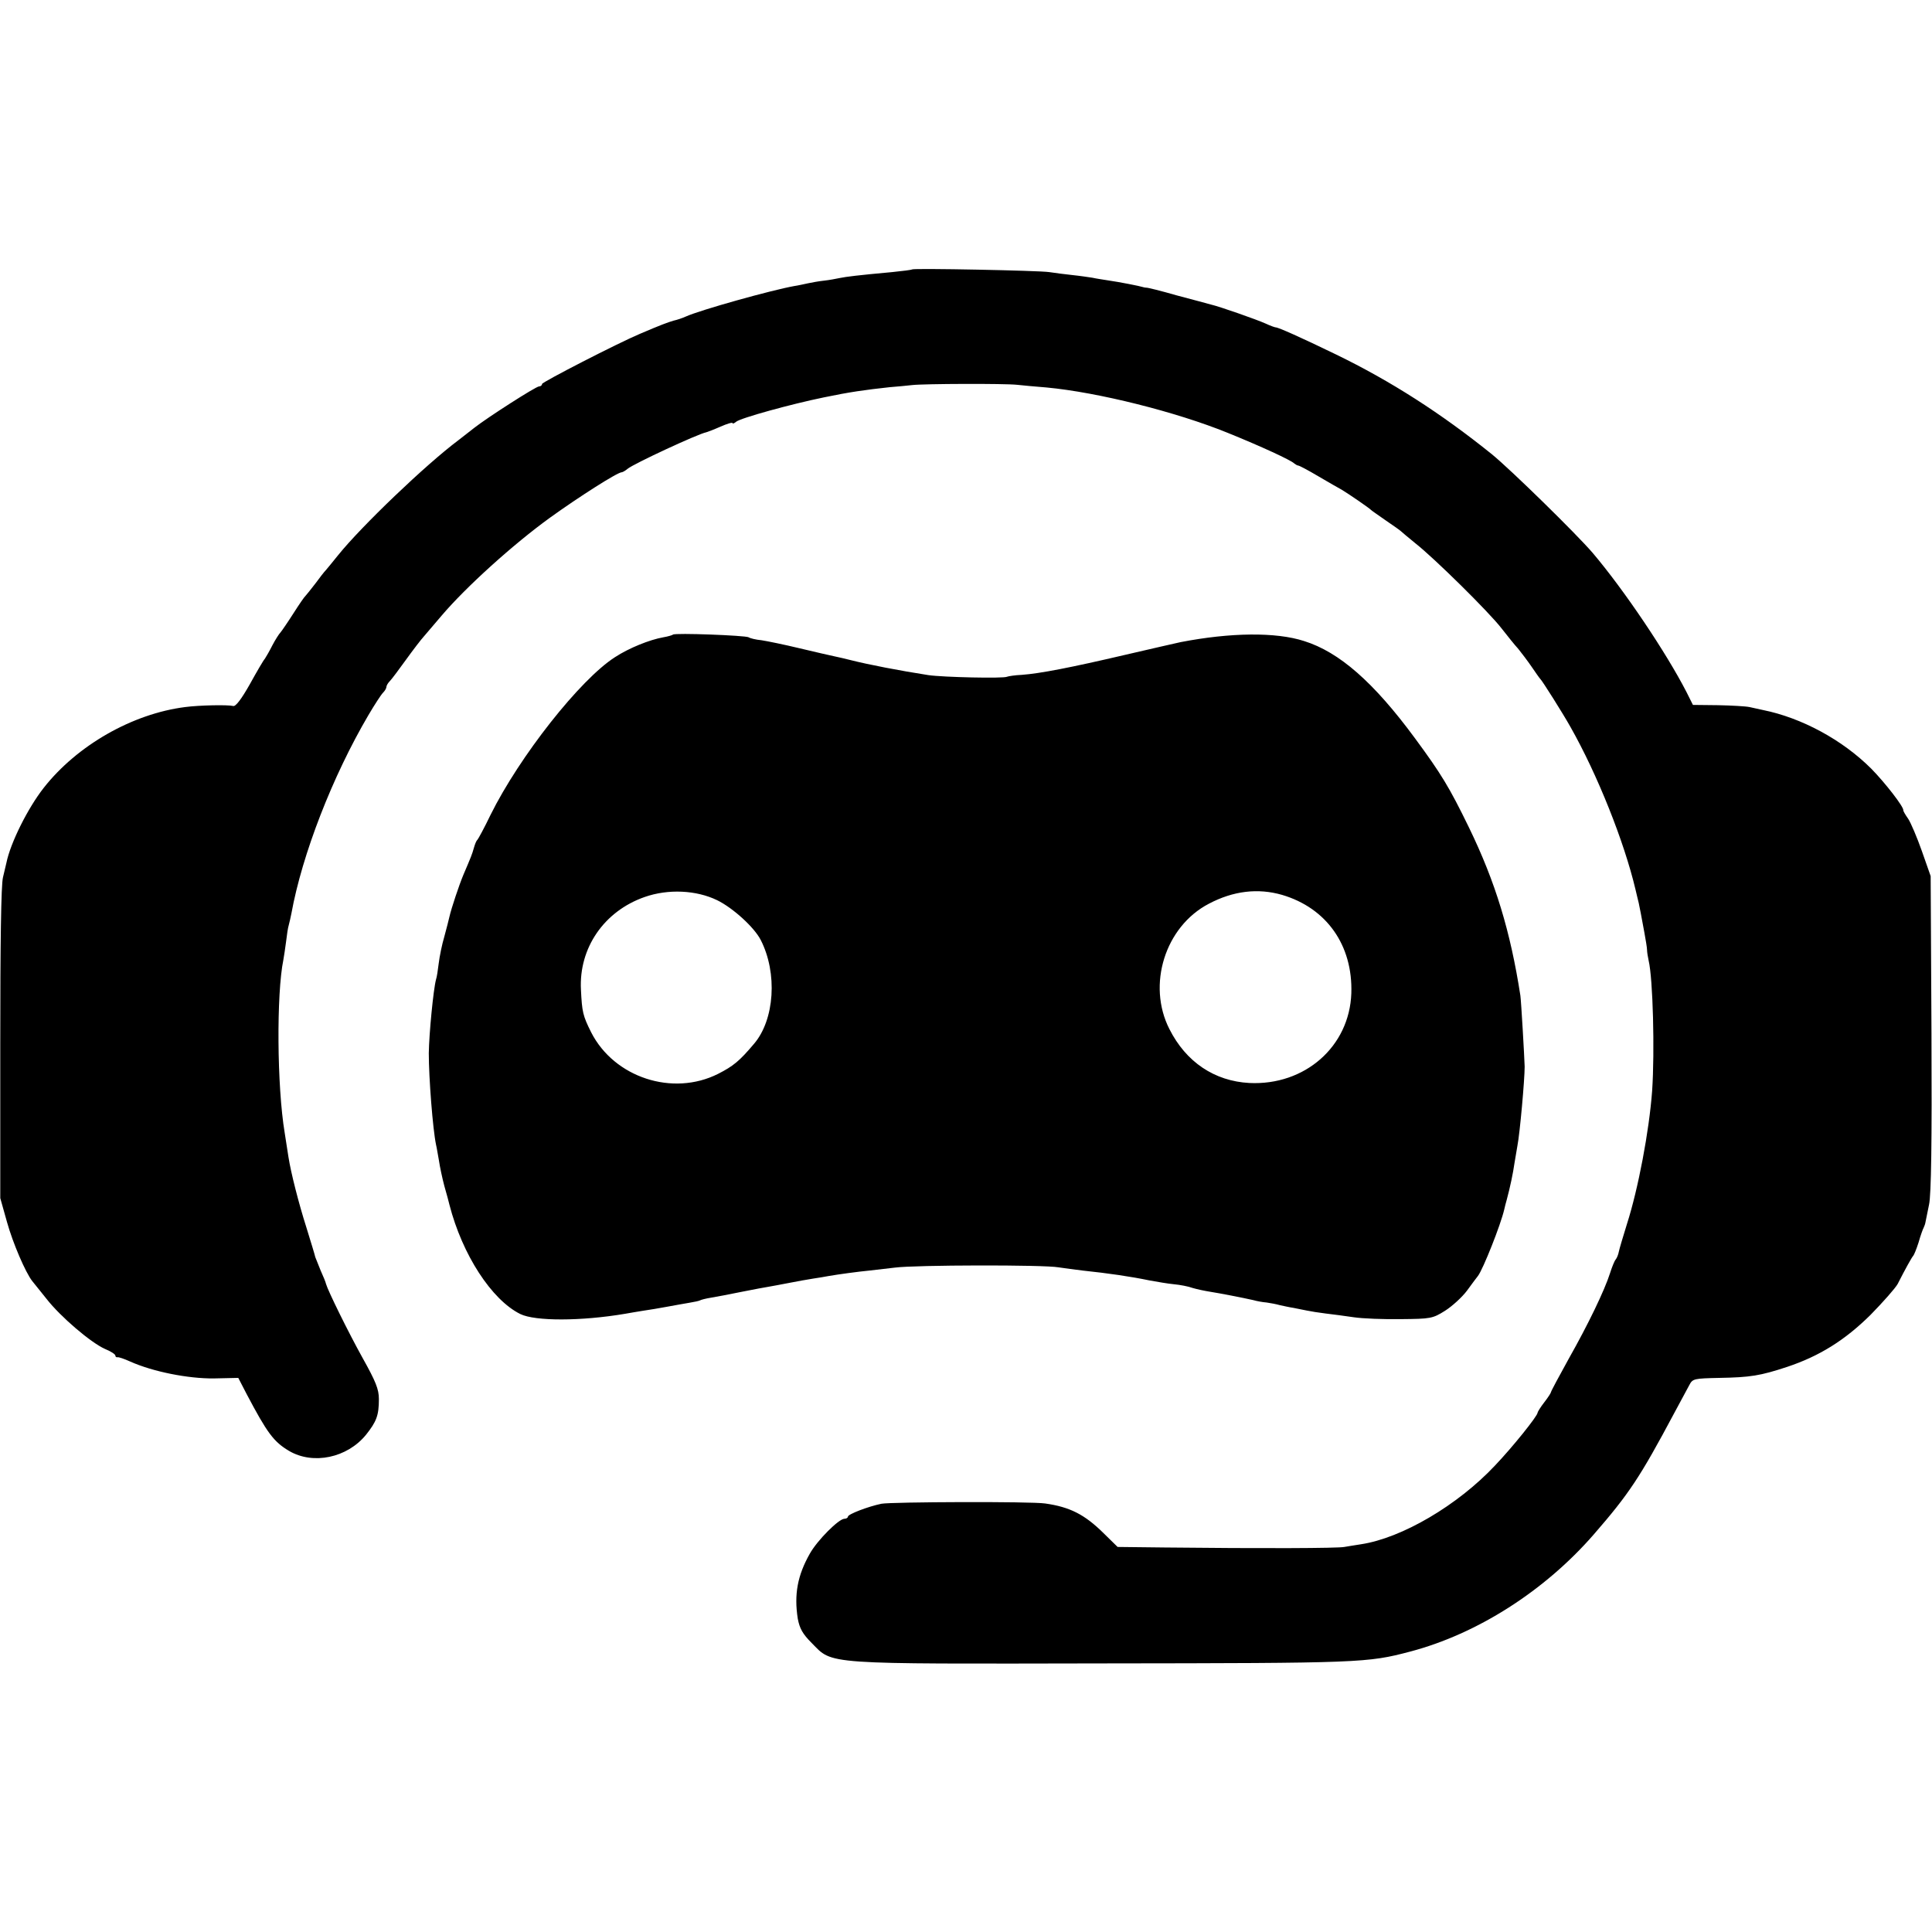 <?xml version="1.0" standalone="no"?>
<!DOCTYPE svg PUBLIC "-//W3C//DTD SVG 20010904//EN"
 "http://www.w3.org/TR/2001/REC-SVG-20010904/DTD/svg10.dtd">
<svg version="1.0" xmlns="http://www.w3.org/2000/svg"
 width="720pt" height="720pt" viewBox="0 0 720 720"
 preserveAspectRatio="xMidYMid meet">
<g transform="translate(0,720) scale(0.1,-0.1)"
fill="#000000" stroke="none">
<path d="M3399 6196 c-2 -2 -35 -6 -74 -10 -131 -12 -170 -17 -195 -22 -14 -3
-41 -8 -60 -10 -19 -2 -46 -7 -60 -10 -14 -3 -36 -8 -50 -10 -84 -15 -350 -89
-405 -114 -11 -5 -31 -12 -45 -15 -23 -7 -43 -14 -125 -49 -83 -35 -365 -180
-365 -187 0 -5 -5 -9 -11 -9 -12 0 -194 -117 -241 -154 -14 -11 -41 -32 -59
-46 -123 -92 -362 -321 -449 -429 -19 -24 -40 -49 -45 -55 -6 -6 -24 -29 -40
-51 -17 -22 -33 -42 -36 -45 -4 -3 -24 -32 -45 -65 -21 -33 -43 -65 -48 -71
-6 -6 -20 -28 -31 -49 -11 -22 -24 -44 -28 -50 -5 -5 -30 -48 -56 -95 -31 -55
-53 -84 -62 -81 -20 5 -126 3 -179 -4 -197 -25 -403 -143 -527 -301 -59 -75
-124 -205 -139 -279 -1 -5 -7 -30 -13 -55 -7 -29 -10 -245 -10 -620 l0 -575
25 -89 c22 -79 69 -188 94 -220 5 -6 29 -36 53 -66 52 -67 166 -164 218 -187
22 -9 39 -20 39 -25 0 -4 3 -7 8 -6 4 1 25 -6 47 -16 85 -38 216 -64 312 -63
l91 2 31 -60 c77 -146 101 -178 158 -212 90 -53 217 -26 287 60 39 49 48 72
48 133 0 37 -12 66 -60 152 -54 97 -130 252 -137 277 -1 6 -10 28 -20 50 -9
22 -18 45 -20 50 -1 6 -16 55 -33 110 -29 91 -58 205 -67 263 -2 12 -8 53 -14
90 -29 174 -31 518 -5 645 2 12 7 42 10 67 3 25 7 53 10 62 3 10 7 30 10 44
40 220 153 511 287 739 23 39 47 76 54 83 7 7 13 17 13 22 0 5 6 15 13 22 7 7
33 42 59 78 26 36 57 77 70 91 13 15 42 49 64 75 90 106 267 266 404 365 107
77 251 169 267 169 3 0 14 6 22 13 23 19 262 130 293 136 4 1 28 10 53 21 25
11 45 17 45 13 0 -3 6 -1 13 5 16 14 205 66 327 91 96 20 153 28 245 38 28 2
66 6 85 8 44 5 343 6 390 1 19 -2 69 -7 110 -10 192 -18 483 -91 675 -169 126
-51 236 -102 248 -114 5 -4 12 -8 15 -8 4 0 38 -18 75 -40 38 -22 77 -45 87
-50 25 -15 104 -69 110 -76 3 -3 28 -20 55 -39 28 -19 52 -36 55 -39 3 -3 28
-24 55 -46 69 -54 274 -256 321 -317 21 -27 49 -62 62 -76 12 -15 35 -45 50
-67 15 -22 29 -42 32 -45 7 -6 84 -128 112 -178 101 -178 201 -429 243 -607 4
-16 9 -39 12 -50 2 -11 6 -29 8 -40 2 -11 8 -42 13 -70 5 -27 10 -57 10 -65 0
-8 3 -26 6 -40 16 -67 23 -337 13 -485 -11 -150 -52 -366 -94 -497 -14 -45
-28 -92 -30 -102 -2 -11 -7 -24 -12 -30 -5 -6 -14 -29 -21 -51 -20 -63 -81
-190 -154 -319 -36 -65 -66 -121 -66 -124 0 -3 -11 -20 -25 -38 -14 -18 -25
-36 -25 -39 0 -12 -94 -129 -159 -197 -139 -148 -347 -270 -499 -293 -21 -3
-49 -8 -62 -10 -24 -5 -309 -6 -670 -2 l-175 2 -53 52 c-70 69 -125 97 -217
110 -53 8 -572 6 -610 -1 -49 -10 -125 -39 -125 -48 0 -4 -6 -8 -13 -8 -21 0
-101 -80 -129 -130 -46 -81 -59 -152 -45 -242 7 -37 18 -57 52 -91 80 -81 34
-78 1086 -76 961 1 985 2 1144 44 251 66 502 227 684 436 132 152 172 212 301
454 24 44 49 91 56 104 12 23 18 24 111 26 116 2 153 8 253 41 120 40 215 99
311 194 47 48 92 99 101 115 29 57 53 100 58 105 3 3 12 25 20 50 7 25 16 50
19 55 3 6 6 15 7 22 1 6 7 35 13 64 8 36 11 233 9 638 l-3 586 -33 94 c-18 51
-41 105 -51 120 -10 14 -18 28 -18 31 3 12 -68 103 -119 155 -108 108 -260
190 -404 219 -14 3 -36 8 -50 11 -14 3 -67 6 -118 7 l-93 1 -24 48 c-75 146
-232 380 -350 519 -62 72 -303 308 -375 367 -190 153 -377 273 -581 372 -132
64 -215 101 -225 101 -3 0 -20 6 -37 14 -33 15 -173 64 -204 71 -10 3 -67 18
-127 34 -59 17 -111 30 -115 29 -3 0 -8 1 -11 2 -12 4 -88 19 -130 25 -19 3
-46 7 -59 10 -13 2 -46 7 -75 10 -28 3 -67 8 -86 11 -40 6 -505 15 -511 10z"/>
<path d="M2508 4835 c-2 -2 -18 -7 -36 -10 -51 -9 -128 -40 -180 -74 -130 -83
-356 -370 -464 -588 -23 -48 -46 -90 -49 -93 -4 -3 -9 -16 -13 -30 -7 -25 -10
-32 -39 -100 -16 -38 -45 -125 -52 -156 -2 -10 -11 -44 -19 -74 -9 -30 -18
-75 -21 -100 -3 -25 -7 -52 -10 -60 -10 -37 -26 -203 -27 -275 0 -93 15 -284
27 -341 3 -12 7 -39 11 -60 3 -21 12 -64 20 -94 9 -30 17 -62 19 -70 48 -186
157 -354 264 -407 55 -27 226 -27 391 1 14 3 43 7 65 11 22 3 63 10 90 15 28
5 65 12 84 15 19 3 37 7 40 9 3 2 22 7 41 10 19 3 71 13 115 22 44 9 89 17
101 19 11 2 45 8 75 14 30 6 70 13 89 16 19 3 46 7 60 10 35 6 108 16 150 20
19 2 62 7 95 11 75 10 556 11 610 1 22 -3 63 -9 90 -12 95 -10 178 -22 250
-37 28 -5 68 -12 90 -14 22 -2 54 -8 70 -14 17 -5 46 -11 65 -14 38 -6 120
-22 160 -31 14 -4 36 -8 50 -9 14 -2 36 -6 50 -10 14 -3 36 -8 50 -10 14 -3
36 -7 50 -10 14 -3 45 -8 70 -11 25 -3 72 -9 105 -14 33 -5 112 -8 176 -7 110
1 118 2 164 31 27 17 64 51 82 75 18 25 37 50 41 55 19 25 85 191 98 248 2 9
6 25 9 35 13 48 24 101 29 137 4 23 9 52 11 65 9 45 27 246 27 295 -1 36 -13
245 -16 265 -37 239 -93 423 -191 625 -74 152 -104 201 -202 334 -154 209
-282 321 -413 362 -105 34 -274 32 -460 -4 -14 -3 -106 -24 -205 -47 -205 -48
-319 -70 -387 -75 -25 -1 -50 -5 -55 -7 -11 -7 -238 -2 -293 6 -109 17 -223
39 -290 56 -19 5 -46 11 -60 14 -14 3 -72 16 -130 30 -58 14 -122 27 -142 30
-21 2 -42 7 -48 11 -12 7 -275 17 -282 10z m165 -990 c59 -29 138 -101 162
-148 63 -123 52 -297 -25 -387 -54 -64 -77 -83 -134 -112 -169 -85 -387 -14
-473 155 -31 62 -34 76 -38 159 -8 155 86 292 237 345 88 31 193 26 271 -12z
m2105 20 c166 -49 264 -188 258 -367 -7 -198 -173 -344 -380 -334 -130 7 -236
78 -298 201 -84 165 -16 382 147 467 91 48 183 59 273 33z"/>
</g>
</svg>
